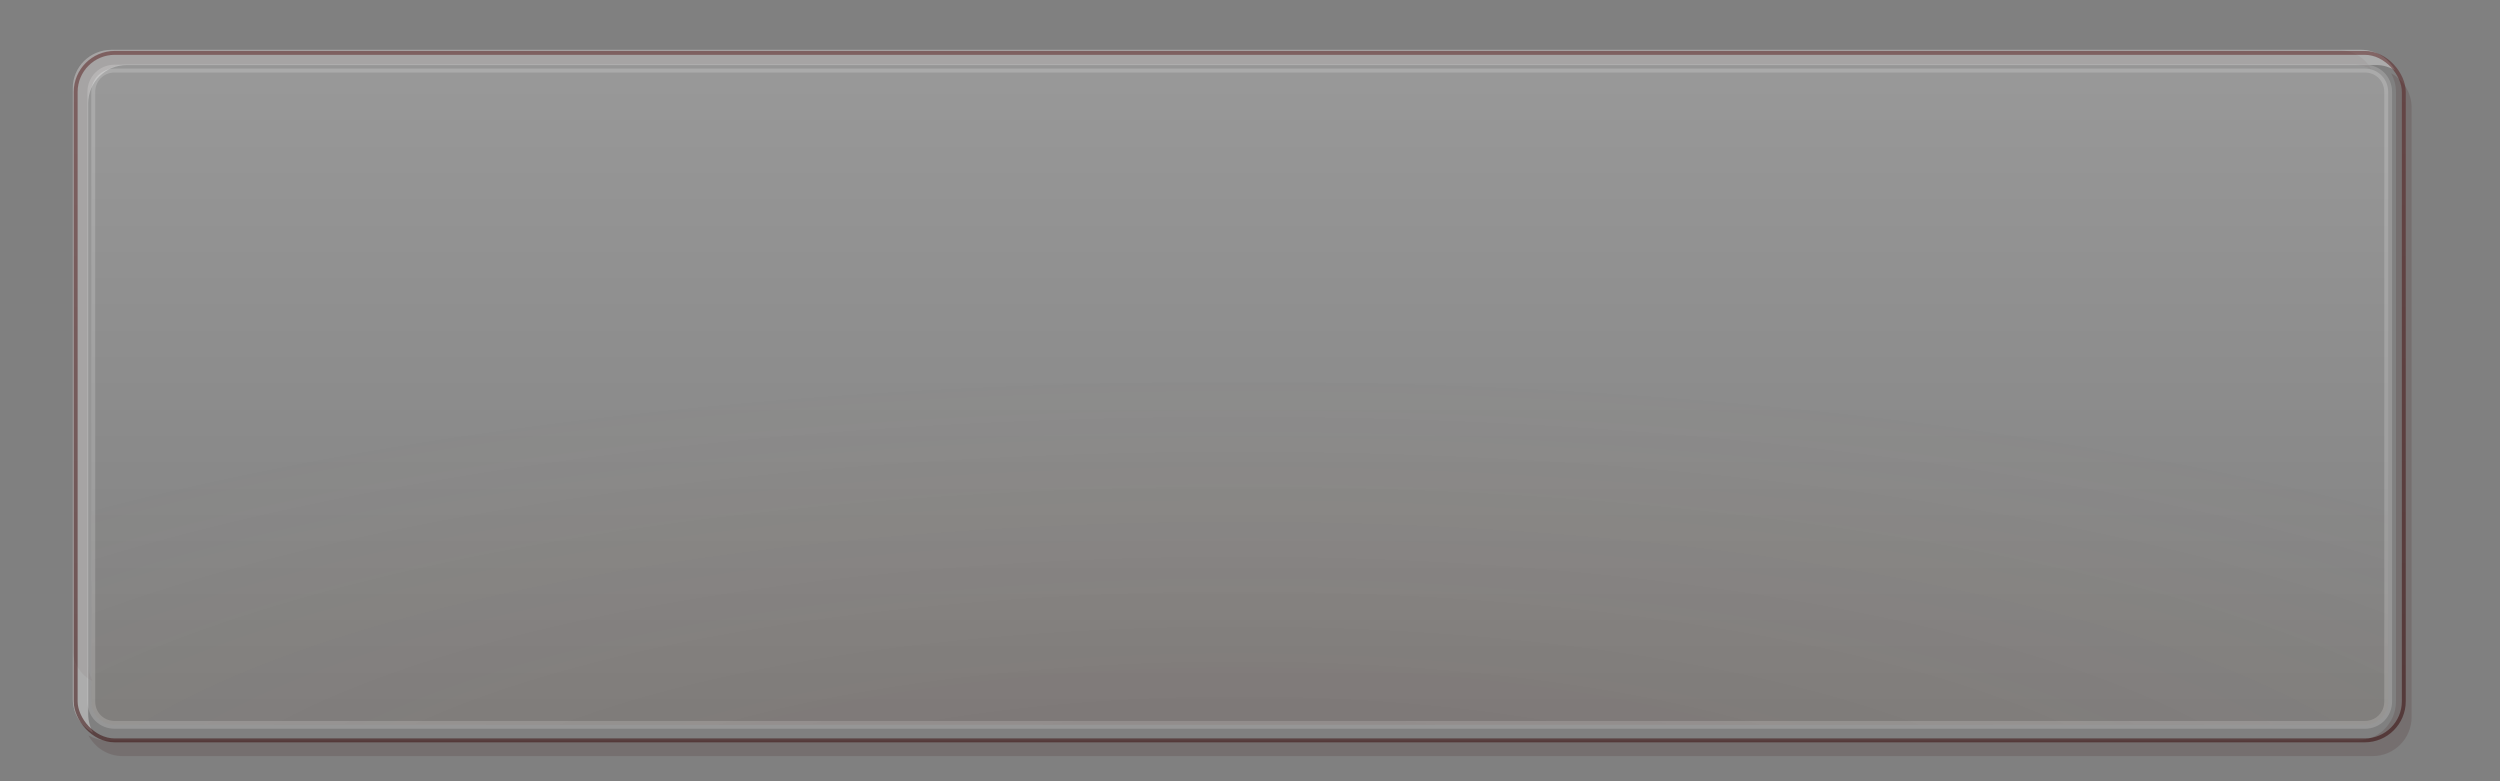 <?xml version="1.0" encoding="UTF-8" standalone="no"?>
<!-- Created with Inkscape (http://www.inkscape.org/) -->
<svg
   xmlns:dc="http://purl.org/dc/elements/1.1/"
   xmlns:cc="http://creativecommons.org/ns#"
   xmlns:rdf="http://www.w3.org/1999/02/22-rdf-syntax-ns#"
   xmlns:svg="http://www.w3.org/2000/svg"
   xmlns="http://www.w3.org/2000/svg"
   xmlns:xlink="http://www.w3.org/1999/xlink"
   xmlns:sodipodi="http://sodipodi.sourceforge.net/DTD/sodipodi-0.dtd"
   xmlns:inkscape="http://www.inkscape.org/namespaces/inkscape"
   width="320"
   height="100"
   id="svg6632"
   sodipodi:version="0.32"
   inkscape:version="0.46"
   version="1.0"
   sodipodi:docbase="/home/kwwii/Desktop/Human"
   sodipodi:docname="boundingbox.svg"
   inkscape:output_extension="org.inkscape.output.svg.inkscape">
  <rect width="100%" height="100%" fill="#808080" stroke="none"/>
  <defs
     id="defs6634">
    <linearGradient
       id="linearGradient3198">
      <stop
         style="stop-color:#400000;stop-opacity:0.409;"
         offset="0"
         id="stop3200" />
      <stop
         style="stop-color:#be8140;stop-opacity:0;"
         offset="1"
         id="stop3202" />
    </linearGradient>
    <linearGradient
       inkscape:collect="always"
       id="linearGradient3188">
      <stop
         style="stop-color:#ffffff;stop-opacity:0.198"
         offset="0"
         id="stop3190" />
      <stop
         style="stop-color:#ffffff;stop-opacity:0;"
         offset="1"
         id="stop3192" />
    </linearGradient>
    <linearGradient
       id="linearGradient3581">
      <stop
         style="stop-color:#310000;stop-opacity:1;"
         offset="0"
         id="stop3583" />
      <stop
         style="stop-color:#561c1c;stop-opacity:1;"
         offset="1"
         id="stop3585" />
    </linearGradient>
    <linearGradient
       inkscape:collect="always"
       xlink:href="#linearGradient3581"
       id="linearGradient2505"
       gradientUnits="userSpaceOnUse"
       gradientTransform="matrix(1.312,0,0,1.312,-680.378,-595.219)"
       x1="639.288"
       y1="526.086"
       x2="639.288"
       y2="458.277" />
    <linearGradient
       inkscape:collect="always"
       xlink:href="#linearGradient3188"
       id="linearGradient3194"
       x1="160"
       y1="-55"
       x2="160"
       y2="30"
       gradientUnits="userSpaceOnUse"
       gradientTransform="translate(0,62)" />
    <radialGradient
       inkscape:collect="always"
       xlink:href="#linearGradient3198"
       id="radialGradient3204"
       cx="158.688"
       cy="204.966"
       fx="158.688"
       fy="204.966"
       r="147"
       gradientTransform="matrix(1.504,0,0,0.435,-80.04,22.544)"
       gradientUnits="userSpaceOnUse" />
  </defs>
  <sodipodi:namedview
     id="base"
     pagecolor="#ffffff"
     bordercolor="#666666"
     borderopacity="1.0"
     gridtolerance="10000"
     guidetolerance="10"
     objecttolerance="10"
     inkscape:pageopacity="0.0"
     inkscape:pageshadow="2"
     inkscape:zoom="1"
     inkscape:cx="147"
     inkscape:cy="95"
     inkscape:document-units="px"
     inkscape:current-layer="layer2"
     width="302px"
     height="92px"
     inkscape:window-width="1919"
     inkscape:window-height="1127"
     inkscape:window-x="1"
     inkscape:window-y="48"
     showgrid="false">
    <inkscape:grid
       type="xygrid"
       id="grid2454"
       dotted="true"
       visible="true"
       enabled="true" />
  </sodipodi:namedview>
  <g
     inkscape:groupmode="layer"
     id="layer2"
     inkscape:label="2"
     style="display:inline">
    <path
       style="opacity:0.13;fill:#310000;fill-opacity:1;stroke:none;stroke-width:0;stroke-miterlimit:4;stroke-dasharray:none;stroke-opacity:1;display:inline"
       d="M 306.062,9.375 C 306.451,10.086 306.687,10.91 306.687,11.781 L 306.687,89.781 C 306.687,92.551 304.457,94.781 301.687,94.781 L 13.687,94.781 C 12.819,94.781 12.023,94.511 11.312,94.125 C 12.155,95.69 13.778,96.781 15.687,96.781 L 303.687,96.781 C 306.457,96.781 308.687,94.551 308.687,91.781 L 308.687,13.781 C 308.687,11.874 307.625,10.218 306.062,9.375 z"
       id="path4798" />
    <path
       style="opacity:0.344;fill:#ffffff;fill-opacity:1;stroke:none;stroke-width:0;stroke-miterlimit:4;stroke-dasharray:none;stroke-opacity:1;display:inline"
       d="M 11.91,93.787 C 11.526,93.093 11.291,92.288 11.291,91.438 L 11.291,13.208 C 11.291,10.504 13.498,8.327 16.238,8.327 L 304.193,8.327 C 305.052,8.327 305.84,8.591 306.543,8.968 C 305.709,7.439 304.103,6.375 302.214,6.375 L 14.26,6.375 C 11.519,6.375 9.313,8.552 9.313,11.256 L 9.313,89.486 C 9.313,91.347 10.364,92.964 11.91,93.787 z"
       id="path3751"
       sodipodi:nodetypes="ccccccccccc" />
    <rect
       style="fill:none;fill-opacity:1;fill-rule:nonzero;stroke:url(#linearGradient2505);stroke-width:0.5;stroke-linecap:butt;stroke-linejoin:miter;marker:none;marker-start:none;marker-mid:none;marker-end:none;stroke-miterlimit:4;stroke-dasharray:none;stroke-dashoffset:0;stroke-opacity:0.485;visibility:visible;display:inline;overflow:visible;enable-background:accumulate"
       id="rect4800"
       width="298"
       x="9.687"
       y="6.769"
       ry="5"
       height="88"
       rx="5" />
    <path
       style="opacity:0.05;fill:#310000;fill-opacity:1;fill-rule:nonzero;stroke:none;stroke-width:0;stroke-linecap:butt;stroke-linejoin:miter;marker:none;marker-start:none;marker-mid:none;marker-end:none;stroke-miterlimit:4;stroke-dasharray:none;stroke-dashoffset:0;stroke-opacity:1;visibility:visible;display:inline;overflow:visible;enable-background:accumulate"
       d="M 11.91,87.235 C 11.526,86.568 11.291,85.797 11.291,84.981 L 11.291,12.93 C 11.291,10.336 13.498,8.248 16.238,8.248 L 301.193,8.248 C 302.052,8.248 302.84,8.501 303.543,8.862 C 302.709,7.396 301.103,6.375 299.214,6.375 L 14.26,6.375 C 11.519,6.375 9.312,8.463 9.312,11.057 L 9.312,83.108 C 9.312,84.894 10.364,86.444 11.91,87.235 z"
       id="path4806"
       sodipodi:nodetypes="ccccccccccc" />
    <path
       style="fill:url(#linearGradient3194);fill-opacity:1;fill-rule:nonzero;stroke:#ffffff;stroke-width:1;stroke-linecap:butt;stroke-linejoin:miter;marker:none;stroke-miterlimit:4;stroke-dasharray:none;stroke-dashoffset:0;stroke-opacity:0.176;visibility:visible;display:inline;overflow:visible;enable-background:accumulate"
       d="M 14.688,8.781 L 302.688,8.781 C 304.384,8.781 305.688,10.085 305.688,11.781 L 305.688,89.781 C 305.688,91.478 304.384,92.781 302.688,92.781 L 14.688,92.781 C 12.991,92.781 11.688,91.478 11.688,89.781 L 11.688,11.781 C 11.688,10.085 12.991,8.781 14.688,8.781 z"
       id="rect2406" />
    <path
       style="opacity:0.274;fill:url(#radialGradient3204);fill-opacity:1;fill-rule:nonzero;stroke:none;stroke-width:1;stroke-linecap:butt;stroke-linejoin:miter;marker:none;stroke-miterlimit:4;stroke-dasharray:none;stroke-dashoffset:0;stroke-opacity:0.176;visibility:visible;display:inline;overflow:visible;enable-background:accumulate"
       d="M 14.688,8.781 L 302.688,8.781 C 304.384,8.781 305.688,10.085 305.688,11.781 L 305.688,89.781 C 305.688,91.478 304.384,92.781 302.688,92.781 L 14.688,92.781 C 12.991,92.781 11.688,91.478 11.688,89.781 L 11.688,11.781 C 11.688,10.085 12.991,8.781 14.688,8.781 z"
       id="path3196" />
  </g>
</svg>
